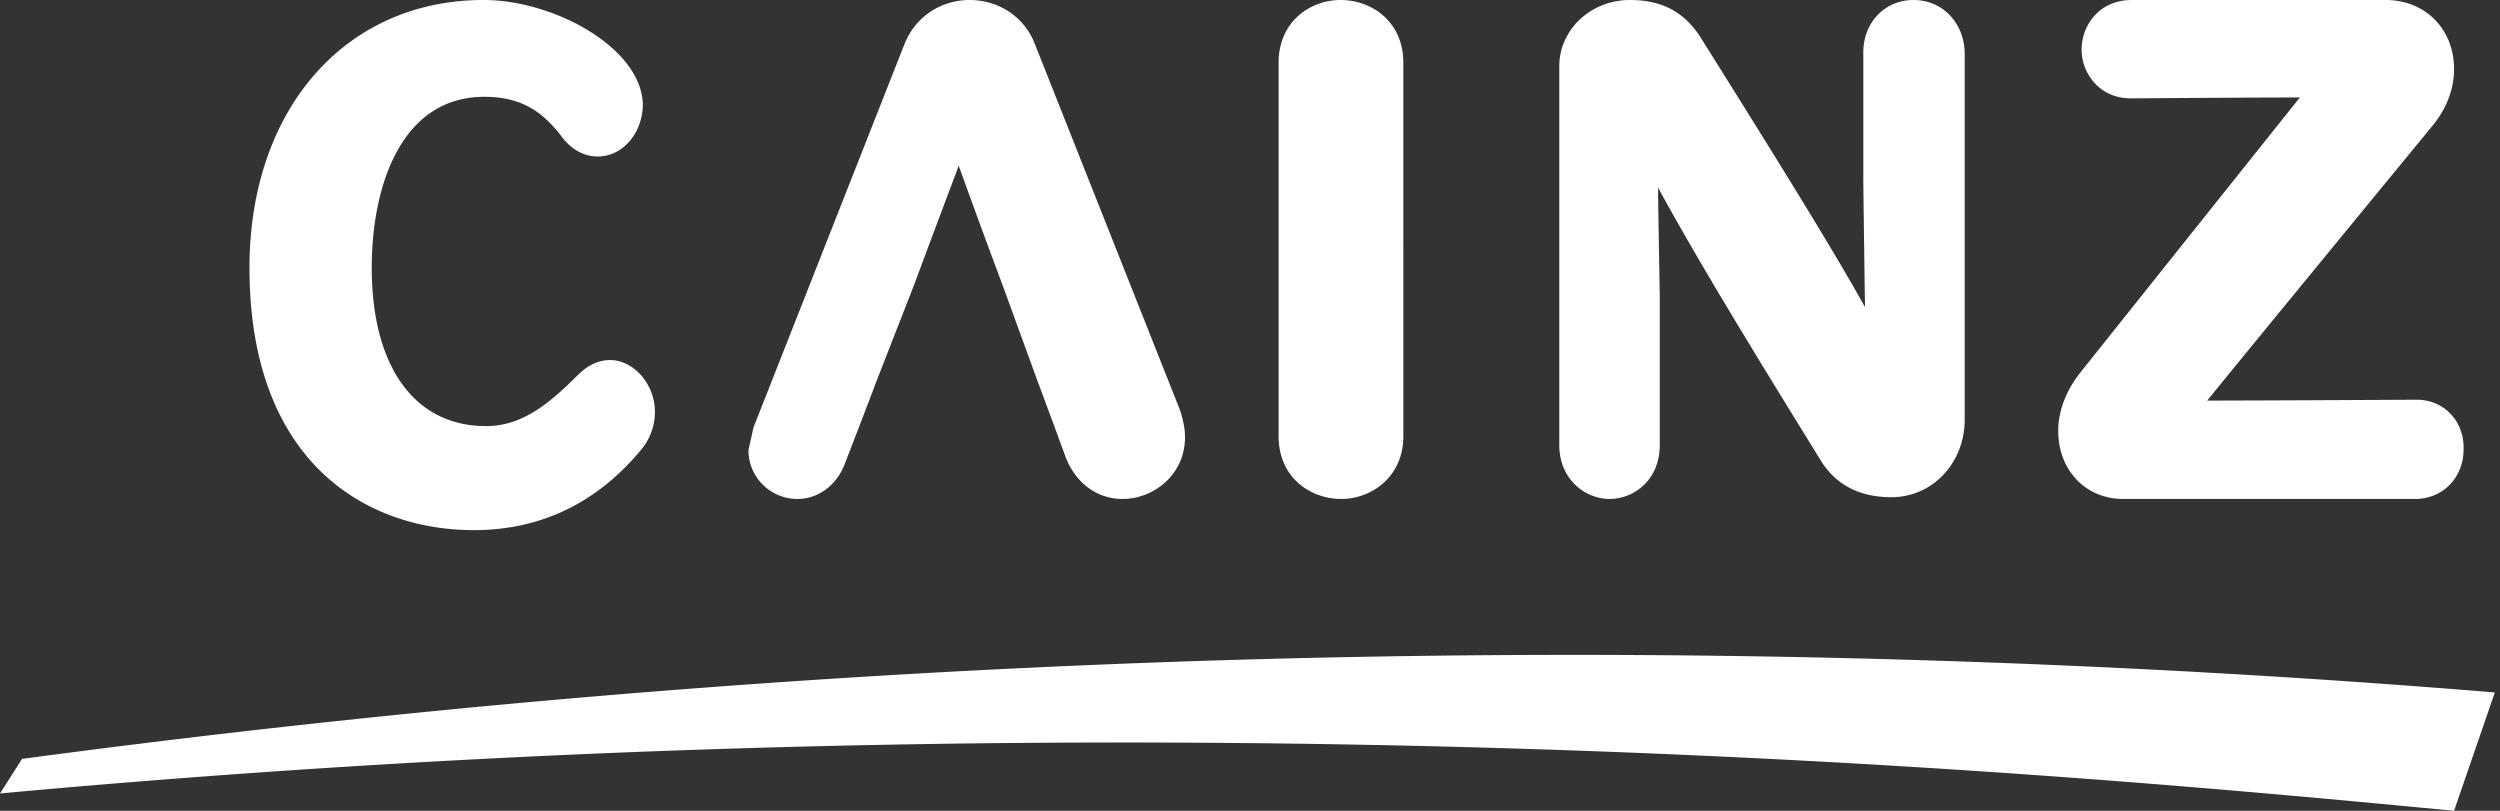<svg width="111" height="36" viewBox="0 0 111 36" xmlns="http://www.w3.org/2000/svg">
    <rect x="0" y="0" width="111" height="36" fill="#333333" stroke="none"/>
    <g fill="#FFF" fill-rule="evenodd">
        <path d="M27.077 15.987c-.464 0-.929.2-1.357.602-1.25 1.246-2.465 2.33-4.143 2.33-3.179 0-5.072-2.651-5.072-7.03 0-3.655 1.322-7.591 5-7.591 1.715 0 2.643.723 3.465 1.808.428.562 1 .843 1.571.843 1.107 0 2-1.044 2-2.33C28.47 2.13 24.613 0 21.47 0c-6.143 0-10.393 4.86-10.393 11.89 0 8.596 5.143 11.648 9.964 11.648 2.964 0 5.464-1.205 7.429-3.574a2.606 2.606 0 0 0 .607-1.688c0-1.205-.929-2.29-2-2.29M46.054 16.886c.337.891 1.275 3.448 1.275 3.448.45 1.123 1.387 1.82 2.512 1.82 1.35 0 2.774-1.046 2.774-2.75 0-.349-.075-.736-.225-1.2L45.941 1.936C45.491.775 44.367 0 43.054 0c-1.275 0-2.4.736-2.887 1.937l-6.711 17.04-.225 1.008c0 1.2.975 2.169 2.174 2.169.9 0 1.725-.581 2.1-1.55 0 0 .975-2.517 1.425-3.718l1.65-4.221c.487-1.317 1.274-3.408 1.987-5.306.6 1.665 1.425 3.912 1.95 5.306l1.537 4.221zM59.52 0c-1.356 0-2.75.967-2.75 2.784V19.37c0 1.817 1.394 2.784 2.788 2.784 1.317 0 2.75-.967 2.75-2.784V2.784C62.308.967 60.913 0 59.519 0M84.962 0c-1.286 0-2.231 1.007-2.231 2.324v5.81s.038 2.982.075 5.5c-1.36-2.44-3.554-6.004-7.298-11.969C74.79.542 73.806 0 72.37 0c-1.74 0-3.138 1.317-3.138 2.944v16.809c0 1.549 1.172 2.4 2.23 2.4 1.098 0 2.232-.851 2.232-2.4v-6.585s-.076-4.221-.076-4.84c1.891 3.485 4.954 8.442 7.299 12.238.68 1.007 1.701 1.51 3.063 1.51 1.815 0 3.252-1.51 3.252-3.447V2.324C87.193 1.007 86.248 0 84.96 0M107.307 17.747s-7.192.039-9.307.039c1.461-1.81 9.999-12.198 9.999-12.198.615-.748.961-1.614.961-2.519 0-1.77-1.269-3.069-3.038-3.069H94.654c-1.462 0-2.231 1.141-2.231 2.204 0 1.023.77 2.164 2.192 2.164 0 0 5.038-.04 7.5-.04-2.423 3.03-9.769 12.238-9.769 12.238-.615.787-.961 1.692-.961 2.558 0 1.77 1.23 3.03 2.884 3.03h12.96c1.231 0 2.154-.945 2.154-2.204.039-1.259-.884-2.203-2.076-2.203M.98 33.694 0 35.23c51.994-4.784 93.174-.726 108.96.769l1.81-5.254C79.61 28.184 42.536 28.141.98 33.694"/>
    </g>
</svg>
